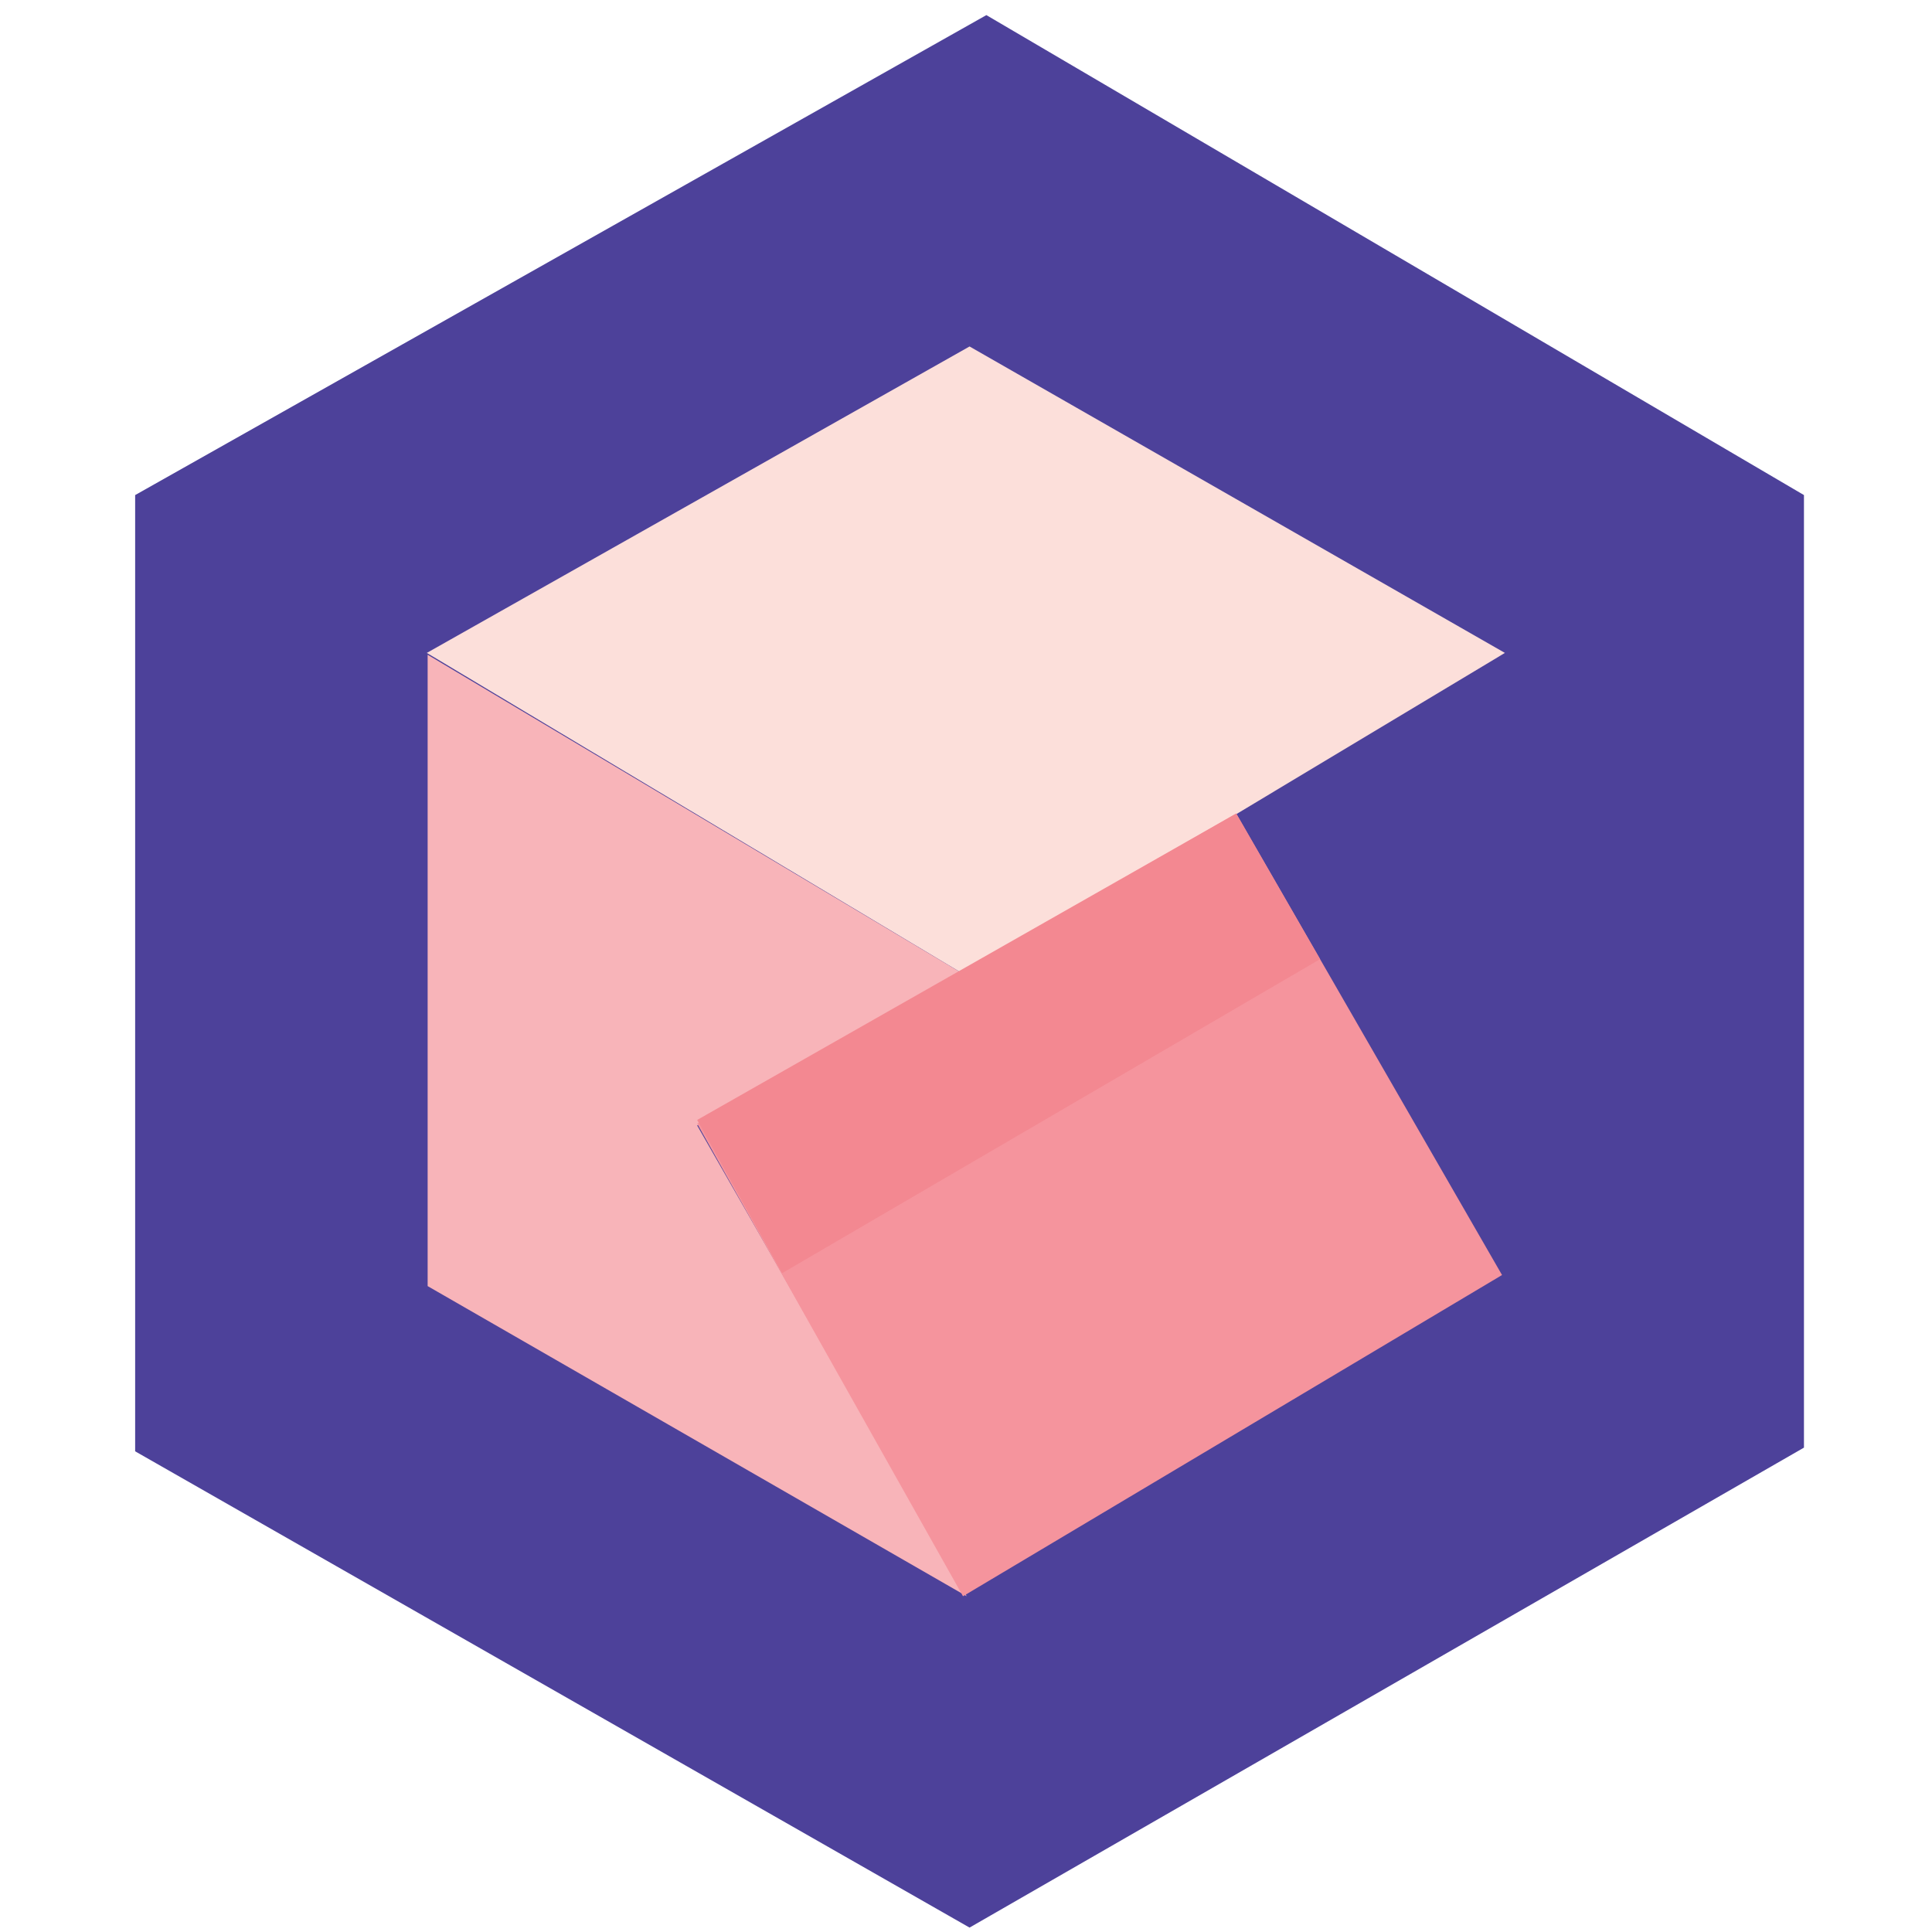 <?xml version="1.0" encoding="UTF-8" standalone="no"?>
<svg
   xmlns:dc="http://purl.org/dc/elements/1.1/"
   xmlns:cc="http://creativecommons.org/ns#"
   xmlns:rdf="http://www.w3.org/1999/02/22-rdf-syntax-ns#"
   xmlns:svg="http://www.w3.org/2000/svg"
   xmlns="http://www.w3.org/2000/svg"
   xmlns:sodipodi="http://sodipodi.sourceforge.net/DTD/sodipodi-0.dtd"
   xmlns:inkscape="http://www.inkscape.org/namespaces/inkscape"
   version="1.1"
   id="Layer_1"
   x="0px"
   y="0px"
   viewBox="0 0 480 480"
   xml:space="preserve"
   sodipodi:docname="kotal.svg"
   width="480"
   height="480"
   inkscape:version="1.0.2 (e86c8708, 2021-01-15)"><defs
     id="defs180" /><sodipodi:namedview
     pagecolor="#ffffff"
     bordercolor="#666666"
     borderopacity="1"
     objecttolerance="10"
     gridtolerance="10"
     guidetolerance="10"
     inkscape:pageopacity="0"
     inkscape:pageshadow="2"
     inkscape:window-width="1792"
     inkscape:window-height="956"
     id="namedview178"
     showgrid="false"
     inkscape:zoom="1.53125"
     inkscape:cx="299.10204"
     inkscape:cy="238.04082"
     inkscape:window-x="0"
     inkscape:window-y="25"
     inkscape:window-maximized="0"
     inkscape:current-layer="g175"
     inkscape:document-rotation="0" /><style
     type="text/css"
     id="style163">
        .st0{fill:#3A31AF;}
        .st1{fill:#8DECFC;}
        .st2{fill:#67C4CE;}
        .st3{fill:#2D9EC1;}
        .st4{fill:#2489A0;}
        .st5{fill:#4D419A;}
        .st6{fill:#FCDFDA;}
        .st7{fill:#F8B4B9;}
        .st8{fill:#F5949D;}
        .st9{fill:#F38891;}
        .st10{fill:#025B2C;}
        .st11{fill:#39B54A;}
        .st12{fill:#009245;}
        .st13{fill:#007736;}
        .st14{fill:#037F41;}
        .st15{fill:#FF2A00;}
        .st16{fill:#FFDD12;}
        .st17{fill:#FFAB15;}
        .st18{fill:#F77500;}
        .st19{fill:#F45100;}
        .st20{fill:#311251;}
        .st21{fill:#93278F;}
        .st22{fill:#662D91;}
        .st23{fill:#4C2072;}
        .st24{fill:#591C8E;}
</style><g
     id="g175"><polygon
       class="st5"
       points="238.64,286.8 238.64,193.56 321.64,146.76 401.36,193.56 401.36,286.44 320,333.24 "
       id="polygon165"
       transform="matrix(2.548,0,0,2.548,-574.477,-370.191)" /><polygon
       class="st6"
       points="320,179.07 372.2,208.95 319.72,240.45 267.08,208.95 "
       id="polygon167"
       transform="matrix(2.548,0,0,2.548,-574.477,-370.191)" /><polygon
       class="st7"
       points="293.44,255.03 319.72,240.45 267.16,209.13 267.16,270.69 319.72,300.93 "
       id="polygon169"
       transform="matrix(2.548,0,0,2.548,-574.477,-370.191)" /><polygon
       class="st8"
       points="371.92,269.61 319.36,300.93 293.44,254.85 346,224.61 "
       id="polygon171"
       transform="matrix(2.548,0,0,2.548,-574.477,-370.191)" /><polygon
       class="st9"
       points="346,224.61 354.18,238.81 301.72,269.43 293.44,254.49 "
       id="polygon173"
       transform="matrix(2.548,0,0,2.548,-574.477,-370.191)" /></g></svg>
